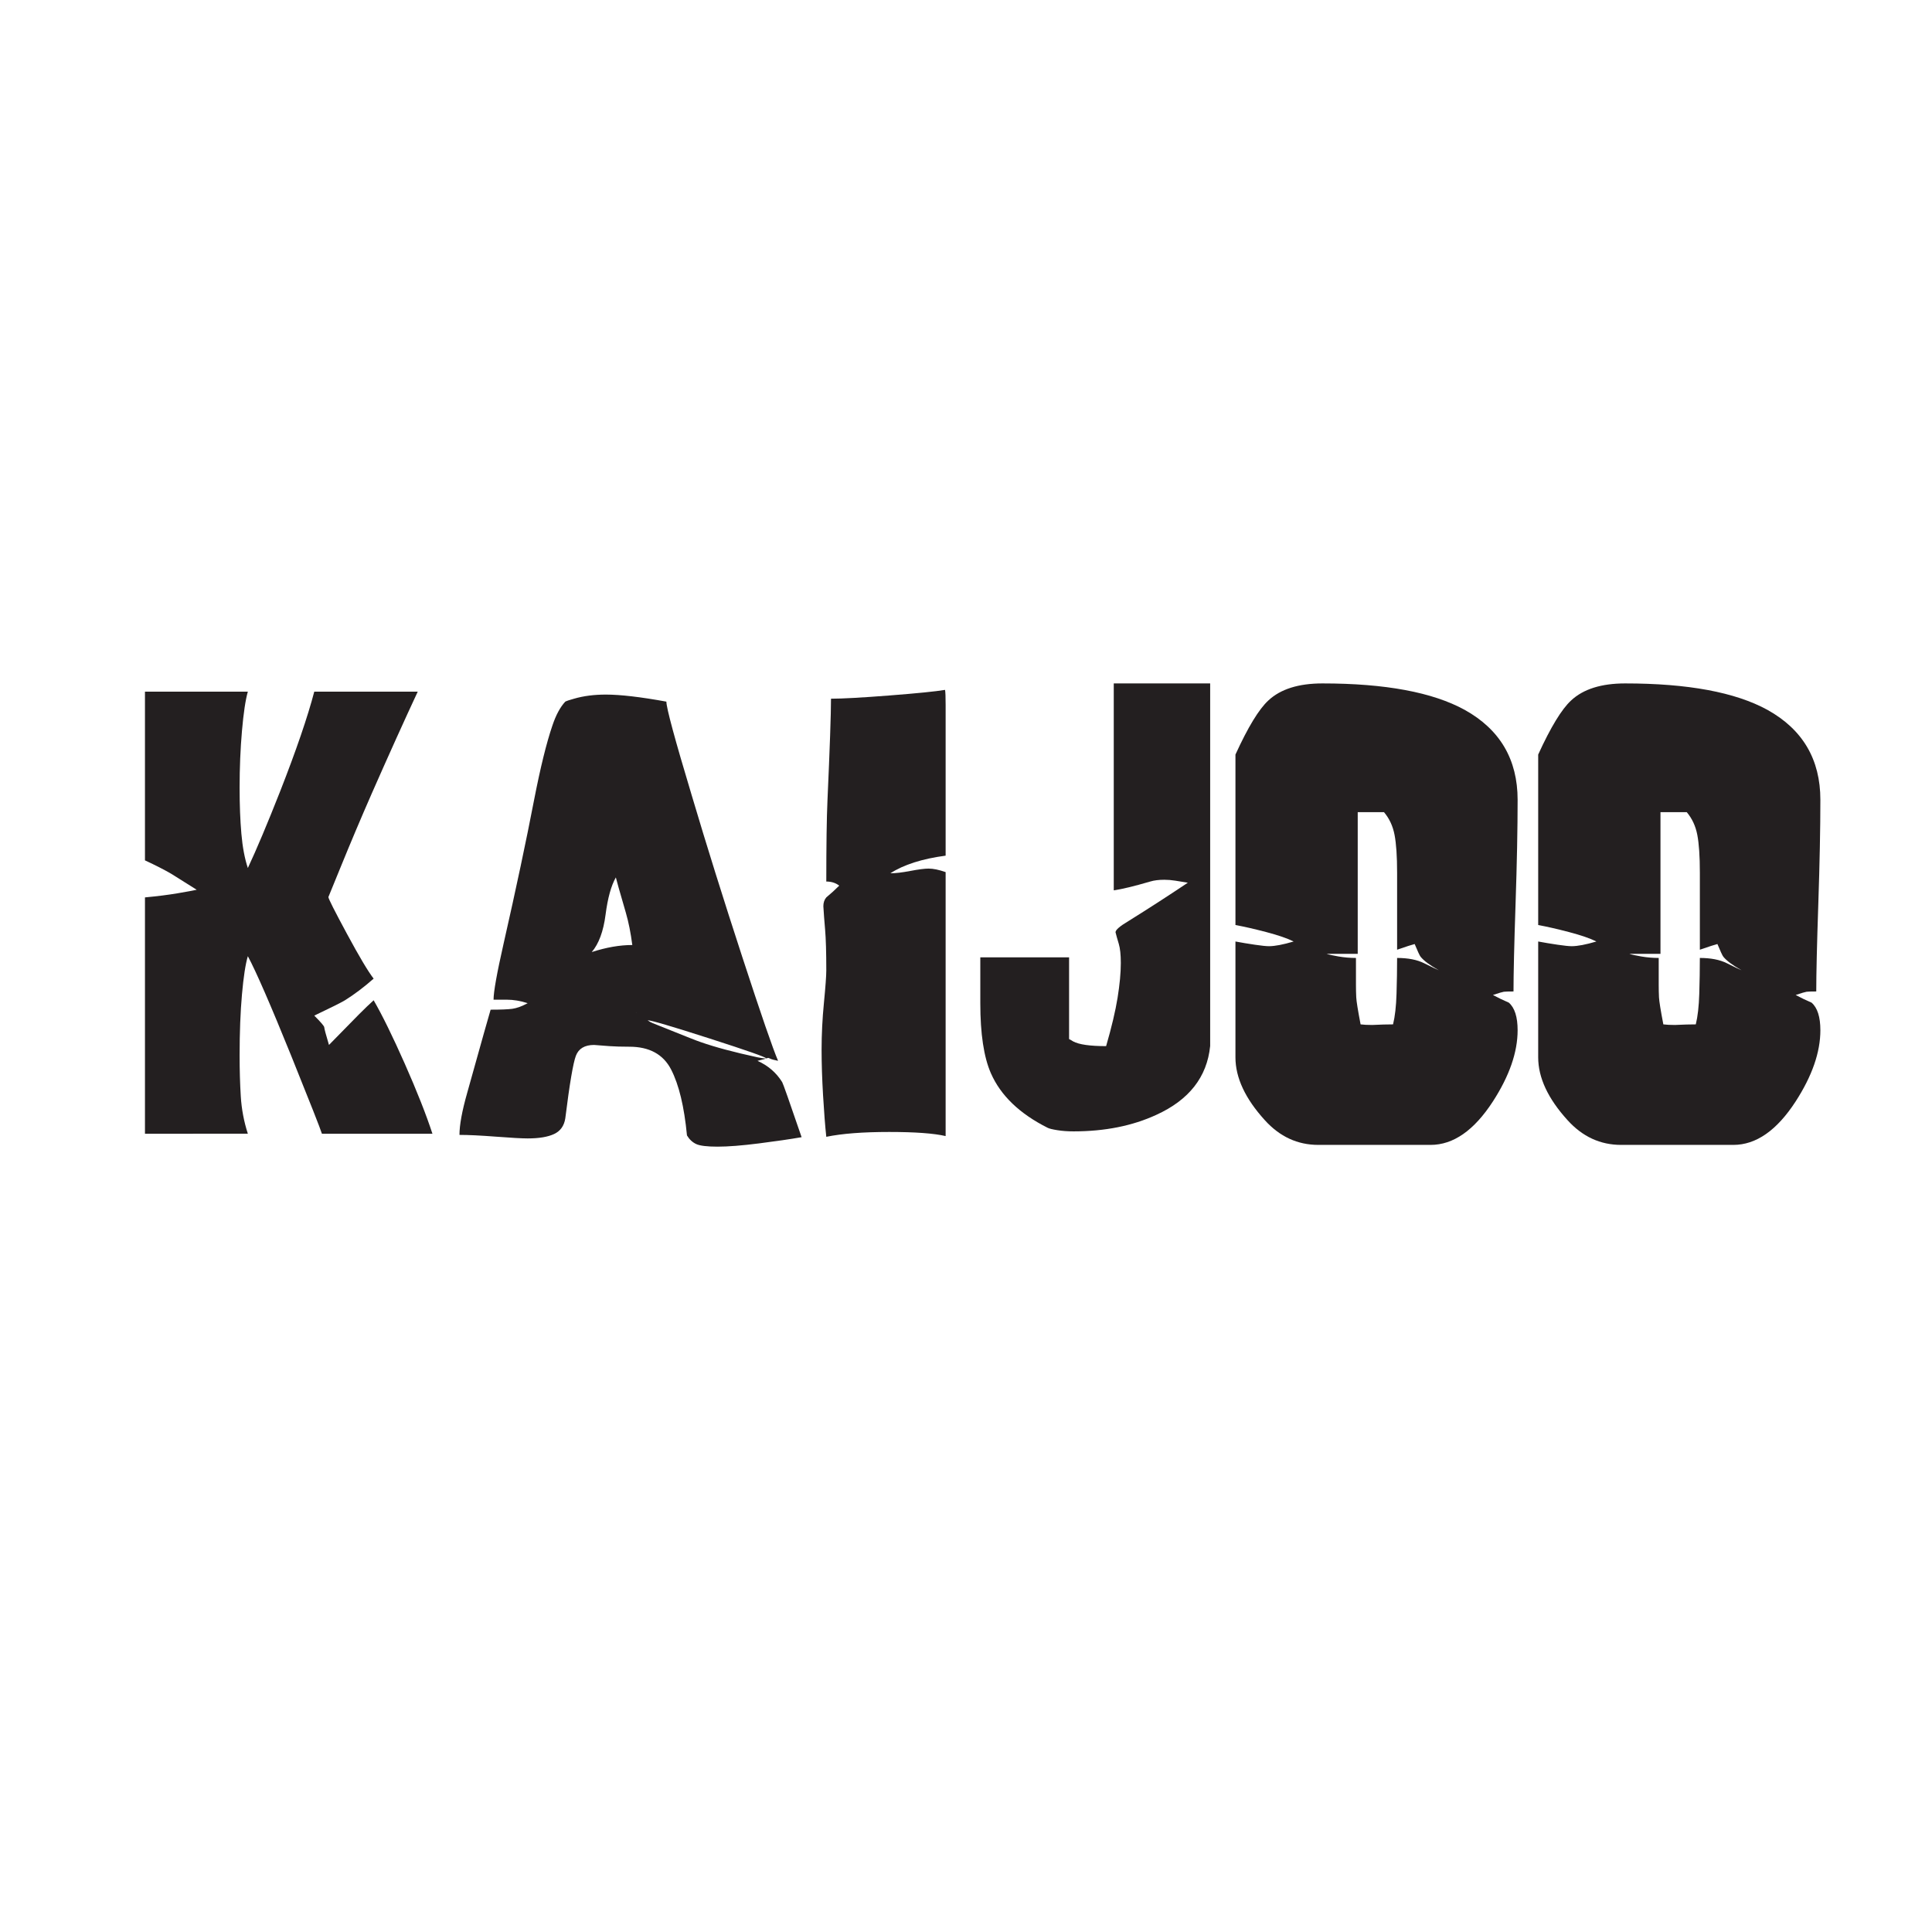 <?xml version="1.0" encoding="utf-8"?>
<!-- Generator: Adobe Illustrator 16.0.4, SVG Export Plug-In . SVG Version: 6.00 Build 0)  -->
<!DOCTYPE svg PUBLIC "-//W3C//DTD SVG 1.1//EN" "http://www.w3.org/Graphics/SVG/1.1/DTD/svg11.dtd">
<svg version="1.1" id="Layer_1" xmlns="http://www.w3.org/2000/svg" xmlns:xlink="http://www.w3.org/1999/xlink" x="0px" y="0px"
	 width="500px" height="500px" viewBox="0 0 500 500" enable-background="new 0 0 500 500" xml:space="preserve">
<g>
	<path fill="#231F20" d="M111.913,293.407H83.311c-0.407-1.318-3.043-8.012-7.911-20.083c-5.377-13.286-9.128-21.909-11.258-25.864
		c-0.609,2.03-1.117,5.325-1.521,9.889c-0.407,4.564-0.609,9.84-0.609,15.823c0,3.754,0.1,7.278,0.304,10.573
		c0.203,3.298,0.811,6.519,1.826,9.662H37.517v-61.16c3.245-0.305,6.059-0.66,8.444-1.066c2.382-0.404,4.032-0.708,4.944-0.912
		c-3.248-2.027-5.427-3.397-6.542-4.107c-1.726-1.014-4.008-2.18-6.846-3.5v-43.664h26.625c-0.609,2.125-1.117,5.512-1.521,10.16
		c-0.407,4.65-0.609,9.555-0.609,14.708c0,4.45,0.152,8.417,0.457,11.905c0.305,3.486,0.861,6.444,1.674,8.869
		c2.229-4.75,5.021-11.373,8.367-19.864c4.158-10.614,7.099-19.207,8.824-25.778h26.777c-3.449,7.393-7.405,16.15-11.867,26.277
		c-2.84,6.48-5.579,12.961-8.215,19.44c-1.016,2.532-2.031,5.015-3.043,7.444c0,0.403,1.598,3.567,4.792,9.491
		c3.195,5.925,5.501,9.798,6.922,11.62c-2.537,2.229-5.021,4.103-7.455,5.619c-1.015,0.608-3.652,1.924-7.912,3.949
		c1.723,1.724,2.586,2.735,2.586,3.04c0,0.304,0.404,1.82,1.217,4.554c1.115-1.114,3.701-3.75,7.759-7.91
		c1.521-1.522,2.788-2.739,3.803-3.652c2.229,3.855,4.918,9.333,8.063,16.432C107.905,282.402,110.289,288.438,111.913,293.407z"/>
	<path fill="#231F20" d="M207.455,294.303c-2.943,0.511-6.619,1.047-11.03,1.608s-7.987,0.843-10.726,0.843
		c-2.739,0-4.59-0.229-5.553-0.688c-0.964-0.459-1.75-1.198-2.359-2.221c-0.71-7.447-2.079-13.137-4.107-17.062
		c-2.03-3.927-5.628-5.894-10.802-5.894c-2.03,0-3.753-0.051-5.172-0.152c-1.422-0.1-2.738-0.202-3.956-0.305
		c-2.434,0-4.008,0.939-4.716,2.815c-0.71,1.878-1.624,7.279-2.739,16.202c-0.305,1.928-1.27,3.271-2.891,4.031
		c-1.624,0.762-3.906,1.142-6.847,1.142c-1.521,0-4.259-0.152-8.215-0.456s-7.101-0.456-9.433-0.456
		c0-2.534,0.658-6.135,1.978-10.803c3.854-13.792,5.881-20.995,6.085-21.603c2.637,0,4.512-0.077,5.629-0.229
		c1.115-0.152,2.435-0.633,3.955-1.445c-0.913-0.305-1.826-0.533-2.738-0.686c-0.914-0.152-1.826-0.228-2.739-0.228h-3.347
		c0-2.028,0.86-6.847,2.586-14.454c3.245-14.301,5.881-26.725,7.911-37.273c1.621-8.315,3.195-14.705,4.716-19.17
		c0.913-2.738,2.028-4.816,3.347-6.237c0.404-0.202,1.165-0.456,2.282-0.761c2.434-0.709,5.173-1.064,8.215-1.064
		c3.751,0,8.977,0.607,15.67,1.825c0,1.623,2.18,9.687,6.542,24.19c3.854,12.984,8.216,26.928,13.084,41.838
		c4.869,14.91,7.961,23.886,9.28,26.929c-1.015-0.202-1.673-0.38-1.977-0.532c-0.304-0.153-0.51-0.228-0.608-0.228
		c-0.509,0.204-1.422,0.461-2.74,0.765c2.74,1.227,4.869,3.064,6.39,5.512C202.637,280.367,204.31,285.115,207.455,294.303z
		 M163.639,244.569c-0.406-3.143-0.965-5.934-1.673-8.367c-1.624-5.577-2.486-8.621-2.586-9.129
		c-1.217,2.131-2.106,5.352-2.663,9.661c-0.559,4.312-1.749,7.53-3.575,9.661C156.893,245.179,160.392,244.569,163.639,244.569z
		 M168.051,263.891c0,0.103-0.457-0.099-1.37-0.608c-0.913-0.506-1.624-0.912-2.13-1.217c0.1,0.103,0.43,0.229,0.989,0.38
		C166.097,262.598,166.934,263.081,168.051,263.891z M196.044,273.628c0.507,0.102,0.938,0.179,1.293,0.228
		c0.354,0.053,0.685,0.077,0.989,0.077c0-0.305-4.895-2.027-14.681-5.173c-9.79-3.144-15.137-4.717-16.051-4.717
		c0.405,0.305,0.86,0.559,1.369,0.761c7.81,3.146,11.917,4.769,12.324,4.869C185.038,270.992,189.958,272.311,196.044,273.628z"/>
	<path fill="#231F20" d="M244.729,294.015c-3.044-0.709-7.912-1.064-14.606-1.064c-6.797,0-12.223,0.418-16.279,1.255
		c-0.305-2.841-0.584-6.419-0.837-10.731c-0.254-4.312-0.38-8.246-0.38-11.798c0-3.957,0.201-8.017,0.608-12.178
		c0.404-4.159,0.609-6.95,0.609-8.372c0-4.669-0.103-8.17-0.305-10.505c-0.204-2.335-0.356-4.362-0.456-6.088
		c0-0.913,0.252-1.677,0.761-2.284c1.217-1.014,2.333-2.027,3.348-3.045c-0.914-0.709-2.031-1.065-3.348-1.065
		c0-9.433,0.1-16.431,0.304-20.995c0.608-13.591,0.913-22.365,0.913-26.32c2.927,0,7.971-0.277,15.136-0.837
		c7.165-0.557,11.958-1.038,14.379-1.445c0.101,0.509,0.153,1.802,0.153,3.88c0,2.08,0,3.677,0,4.791v3.195v3.195v2.891v2.738v2.587
		v2.282v2.13v1.825c0,1.928,0,3.88,0,5.857c0,1.979,0,3.932,0,5.857v1.674c-6.086,0.812-10.854,2.334-14.302,4.564
		c1.318,0,3.044-0.202,5.173-0.609c2.13-0.404,3.7-0.608,4.715-0.608c1.218,0,2.688,0.305,4.414,0.913V294.015z"/>
	<path fill="#231F20" d="M313.19,270.708c-0.81,8.023-5.464,13.965-13.961,17.824c-6.172,2.844-13.305,4.266-21.396,4.266
		c-1.519,0-2.91-0.1-4.174-0.305c-1.266-0.202-2.1-0.404-2.504-0.609c-7.283-3.65-12.19-8.366-14.72-14.147
		c-1.82-4.158-2.731-10.193-2.731-18.104c0-1.926,0-3.881,0-5.857c0-1.979,0-3.98,0-6.01h22.974v21.146
		c0.404,0.205,0.76,0.407,1.064,0.608c1.521,0.813,4.36,1.218,8.521,1.218c1.419-4.885,2.407-9.057,2.967-12.518
		c0.556-3.461,0.837-6.465,0.837-9.01c0-2.137-0.18-3.793-0.533-4.961c-0.356-1.17-0.635-2.164-0.837-2.979
		c0-0.609,1.115-1.576,3.349-2.9c5.069-3.154,10.192-6.464,15.364-9.925c-1.217-0.202-2.307-0.38-3.271-0.532
		c-0.966-0.152-1.901-0.23-2.815-0.23c-1.42,0-2.639,0.151-3.65,0.456c-4.159,1.217-7.302,1.978-9.434,2.282v-53.553h24.951V270.708
		z"/>
	<path fill="#231F20" d="M392.759,266.629c0,5.682-2.13,11.818-6.389,18.409c-4.869,7.508-10.247,11.26-16.127,11.26h-29.06
		c-5.378,0-9.99-2.131-13.844-6.391c-5.073-5.577-7.607-11.004-7.607-16.279v-29.971c1.621,0.304,3.295,0.584,5.021,0.836
		c1.724,0.254,2.94,0.381,3.65,0.381c1.521,0,3.652-0.404,6.39-1.217c-1.622-0.811-3.981-1.621-7.073-2.435
		c-3.096-0.812-5.758-1.419-7.987-1.826v-44.12c3.245-7.098,6.085-11.765,8.519-13.997c3.144-2.94,7.811-4.411,13.998-4.411
		c16.227,0,28.5,2.281,36.816,6.846c9.129,5.072,13.693,12.832,13.693,23.277c0,7.404-0.178,16.381-0.532,26.929
		c-0.356,10.55-0.532,18.104-0.532,22.669c-1.32,0-2.156,0.025-2.511,0.076c-0.356,0.052-1.293,0.33-2.813,0.836
		c1.316,0.711,2.686,1.369,4.107,1.979C391.998,260.798,392.759,263.183,392.759,266.629z M372.372,251.111
		c-2.334-1.317-3.905-2.484-4.716-3.499c-0.205-0.202-0.813-1.521-1.826-3.955h3.348c-1.117,0.204-2.08,0.406-2.891,0.607
		c-0.813,0.205-2.384,0.711-4.717,1.522c0-2.94,0-6.642,0-11.106c0-4.463,0-7.402,0-8.824c0-4.26-0.224-7.531-0.665-9.812
		c-0.442-2.283-1.353-4.234-2.732-5.857h-6.795v36.664h-8.063c0.607,0.205,1.646,0.434,3.118,0.686
		c1.47,0.254,2.967,0.38,4.488,0.38c0,1.319,0,2.563,0,3.728c0,1.168,0,2.259,0,3.271c0,1.117,0.024,2.183,0.074,3.195
		c0.049,1.015,0.424,3.347,1.125,6.998c0.8,0.102,1.801,0.152,3.002,0.152c2.098-0.1,3.897-0.152,5.397-0.152
		c0.5-2.027,0.802-4.664,0.901-7.912c0.1-3.244,0.149-6.336,0.149-9.28c2.839,0,5.172,0.458,6.998,1.37
		C370.396,250.198,371.661,250.808,372.372,251.111z"/>
	<path fill="#231F20" d="M471.111,266.629c0,5.682-2.131,11.818-6.39,18.409c-4.868,7.508-10.246,11.26-16.127,11.26h-29.059
		c-5.378,0-9.99-2.131-13.845-6.391c-5.072-5.577-7.607-11.004-7.607-16.279v-29.971c1.622,0.304,3.295,0.584,5.021,0.836
		c1.724,0.254,2.941,0.381,3.651,0.381c1.521,0,3.652-0.404,6.39-1.217c-1.623-0.811-3.981-1.621-7.073-2.435
		c-3.096-0.812-5.759-1.419-7.988-1.826v-44.12c3.244-7.098,6.086-11.765,8.52-13.997c3.143-2.94,7.809-4.411,13.997-4.411
		c16.227,0,28.5,2.281,36.817,6.846c9.129,5.072,13.693,12.832,13.693,23.277c0,7.404-0.179,16.381-0.533,26.929
		c-0.355,10.55-0.532,18.104-0.532,22.669c-1.319,0-2.155,0.025-2.51,0.076c-0.356,0.052-1.294,0.33-2.814,0.836
		c1.316,0.711,2.687,1.369,4.107,1.979C470.351,260.798,471.111,263.183,471.111,266.629z M450.725,251.111
		c-2.335-1.317-3.905-2.484-4.717-3.499c-0.205-0.202-0.812-1.521-1.825-3.955h3.348c-1.117,0.204-2.081,0.406-2.892,0.607
		c-0.812,0.205-2.384,0.711-4.716,1.522c0-2.94,0-6.642,0-11.106c0-4.463,0-7.402,0-8.824c0-4.26-0.224-7.531-0.665-9.812
		c-0.443-2.283-1.353-4.234-2.732-5.857h-6.796v36.664h-8.063c0.608,0.205,1.647,0.434,3.119,0.686
		c1.469,0.254,2.967,0.38,4.488,0.38c0,1.319,0,2.563,0,3.728c0,1.168,0,2.259,0,3.271c0,1.117,0.022,2.183,0.073,3.195
		c0.05,1.015,0.425,3.347,1.126,6.998c0.799,0.102,1.8,0.152,3.001,0.152c2.099-0.1,3.898-0.152,5.398-0.152
		c0.499-2.027,0.801-4.664,0.901-7.912c0.099-3.244,0.149-6.336,0.149-9.28c2.838,0,5.172,0.458,6.998,1.37
		S450.014,250.808,450.725,251.111z"/>
</g>
</svg>
